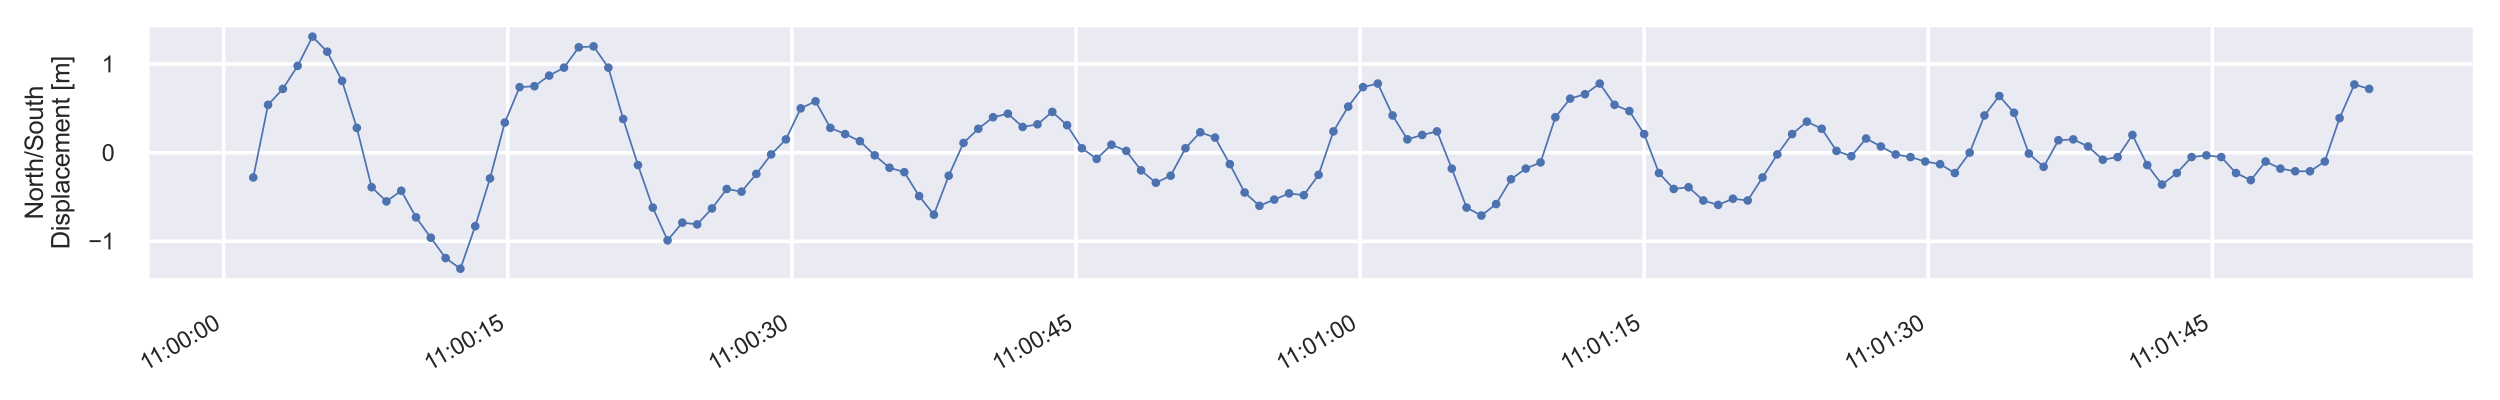 <?xml version="1.0" encoding="utf-8" standalone="no"?>
<!DOCTYPE svg PUBLIC "-//W3C//DTD SVG 1.1//EN"
  "http://www.w3.org/Graphics/SVG/1.1/DTD/svg11.dtd">
<svg xmlns:xlink="http://www.w3.org/1999/xlink" width="719.225pt" height="115.168pt" viewBox="0 0 719.225 115.168" xmlns="http://www.w3.org/2000/svg" version="1.1">
 <defs>
  <style type="text/css">*{stroke-linejoin: round; stroke-linecap: butt}</style>
 </defs>
 <g id="figure_1">
  <g id="patch_1">
   <path d="M 0 115.168 
L 719.225 115.168 
L 719.225 0 
L 0 0 
z
" style="fill: #ffffff"/>
  </g>
  <g id="axes_1">
   <g id="patch_2">
    <path d="M 42.425 80.64 
L 712.025 80.64 
L 712.025 7.2 
L 42.425 7.2 
z
" style="fill: #eaeaf2"/>
   </g>
   <g id="matplotlib.axis_1">
    <g id="xtick_1">
     <g id="line2d_1">
      <path d="M 64.348 80.64 
L 64.348 7.2 
" clip-path="url(#p13b2afdbed)" style="fill: none; stroke: #ffffff; stroke-linecap: round"/>
     </g>
     <g id="text_1">
      <!-- 11:00:00 -->
      <g style="fill: #262626" transform="translate(41.867 106.832) rotate(-30) scale(0.066 -0.066)">
       <defs>
        <path id="ArialMT-31" d="M 2384 0 
L 1822 0 
L 1822 3584 
Q 1619 3391 1289 3197 
Q 959 3003 697 2906 
L 697 3450 
Q 1169 3672 1522 3987 
Q 1875 4303 2022 4600 
L 2384 4600 
L 2384 0 
z
" transform="scale(0.016)"/>
        <path id="ArialMT-3a" d="M 578 2678 
L 578 3319 
L 1219 3319 
L 1219 2678 
L 578 2678 
z
M 578 0 
L 578 641 
L 1219 641 
L 1219 0 
L 578 0 
z
" transform="scale(0.016)"/>
        <path id="ArialMT-30" d="M 266 2259 
Q 266 3072 433 3567 
Q 600 4063 929 4331 
Q 1259 4600 1759 4600 
Q 2128 4600 2406 4451 
Q 2684 4303 2865 4023 
Q 3047 3744 3150 3342 
Q 3253 2941 3253 2259 
Q 3253 1453 3087 958 
Q 2922 463 2592 192 
Q 2263 -78 1759 -78 
Q 1097 -78 719 397 
Q 266 969 266 2259 
z
M 844 2259 
Q 844 1131 1108 757 
Q 1372 384 1759 384 
Q 2147 384 2411 759 
Q 2675 1134 2675 2259 
Q 2675 3391 2411 3762 
Q 2147 4134 1753 4134 
Q 1366 4134 1134 3806 
Q 844 3388 844 2259 
z
" transform="scale(0.016)"/>
       </defs>
       <use xlink:href="#ArialMT-31"/>
       <use xlink:href="#ArialMT-31" x="48.24"/>
       <use xlink:href="#ArialMT-3a" x="103.855"/>
       <use xlink:href="#ArialMT-30" x="131.639"/>
       <use xlink:href="#ArialMT-30" x="187.254"/>
       <use xlink:href="#ArialMT-3a" x="242.869"/>
       <use xlink:href="#ArialMT-30" x="270.652"/>
       <use xlink:href="#ArialMT-30" x="326.268"/>
      </g>
     </g>
    </g>
    <g id="xtick_2">
     <g id="line2d_2">
      <path d="M 146.079 80.64 
L 146.079 7.2 
" clip-path="url(#p13b2afdbed)" style="fill: none; stroke: #ffffff; stroke-linecap: round"/>
     </g>
     <g id="text_2">
      <!-- 11:00:15 -->
      <g style="fill: #262626" transform="translate(123.598 106.832) rotate(-30) scale(0.066 -0.066)">
       <defs>
        <path id="ArialMT-35" d="M 266 1200 
L 856 1250 
Q 922 819 1161 601 
Q 1400 384 1738 384 
Q 2144 384 2425 690 
Q 2706 997 2706 1503 
Q 2706 1984 2436 2262 
Q 2166 2541 1728 2541 
Q 1456 2541 1237 2417 
Q 1019 2294 894 2097 
L 366 2166 
L 809 4519 
L 3088 4519 
L 3088 3981 
L 1259 3981 
L 1013 2750 
Q 1425 3038 1878 3038 
Q 2478 3038 2890 2622 
Q 3303 2206 3303 1553 
Q 3303 931 2941 478 
Q 2500 -78 1738 -78 
Q 1113 -78 717 272 
Q 322 622 266 1200 
z
" transform="scale(0.016)"/>
       </defs>
       <use xlink:href="#ArialMT-31"/>
       <use xlink:href="#ArialMT-31" x="48.24"/>
       <use xlink:href="#ArialMT-3a" x="103.855"/>
       <use xlink:href="#ArialMT-30" x="131.639"/>
       <use xlink:href="#ArialMT-30" x="187.254"/>
       <use xlink:href="#ArialMT-3a" x="242.869"/>
       <use xlink:href="#ArialMT-31" x="270.652"/>
       <use xlink:href="#ArialMT-35" x="326.268"/>
      </g>
     </g>
    </g>
    <g id="xtick_3">
     <g id="line2d_3">
      <path d="M 227.81 80.64 
L 227.81 7.2 
" clip-path="url(#p13b2afdbed)" style="fill: none; stroke: #ffffff; stroke-linecap: round"/>
     </g>
     <g id="text_3">
      <!-- 11:00:30 -->
      <g style="fill: #262626" transform="translate(205.329 106.832) rotate(-30) scale(0.066 -0.066)">
       <defs>
        <path id="ArialMT-33" d="M 269 1209 
L 831 1284 
Q 928 806 1161 595 
Q 1394 384 1728 384 
Q 2125 384 2398 659 
Q 2672 934 2672 1341 
Q 2672 1728 2419 1979 
Q 2166 2231 1775 2231 
Q 1616 2231 1378 2169 
L 1441 2663 
Q 1497 2656 1531 2656 
Q 1891 2656 2178 2843 
Q 2466 3031 2466 3422 
Q 2466 3731 2256 3934 
Q 2047 4138 1716 4138 
Q 1388 4138 1169 3931 
Q 950 3725 888 3313 
L 325 3413 
Q 428 3978 793 4289 
Q 1159 4600 1703 4600 
Q 2078 4600 2393 4439 
Q 2709 4278 2876 4000 
Q 3044 3722 3044 3409 
Q 3044 3113 2884 2869 
Q 2725 2625 2413 2481 
Q 2819 2388 3044 2092 
Q 3269 1797 3269 1353 
Q 3269 753 2831 336 
Q 2394 -81 1725 -81 
Q 1122 -81 723 278 
Q 325 638 269 1209 
z
" transform="scale(0.016)"/>
       </defs>
       <use xlink:href="#ArialMT-31"/>
       <use xlink:href="#ArialMT-31" x="48.24"/>
       <use xlink:href="#ArialMT-3a" x="103.855"/>
       <use xlink:href="#ArialMT-30" x="131.639"/>
       <use xlink:href="#ArialMT-30" x="187.254"/>
       <use xlink:href="#ArialMT-3a" x="242.869"/>
       <use xlink:href="#ArialMT-33" x="270.652"/>
       <use xlink:href="#ArialMT-30" x="326.268"/>
      </g>
     </g>
    </g>
    <g id="xtick_4">
     <g id="line2d_4">
      <path d="M 309.541 80.64 
L 309.541 7.2 
" clip-path="url(#p13b2afdbed)" style="fill: none; stroke: #ffffff; stroke-linecap: round"/>
     </g>
     <g id="text_4">
      <!-- 11:00:45 -->
      <g style="fill: #262626" transform="translate(287.06 106.832) rotate(-30) scale(0.066 -0.066)">
       <defs>
        <path id="ArialMT-34" d="M 2069 0 
L 2069 1097 
L 81 1097 
L 81 1613 
L 2172 4581 
L 2631 4581 
L 2631 1613 
L 3250 1613 
L 3250 1097 
L 2631 1097 
L 2631 0 
L 2069 0 
z
M 2069 1613 
L 2069 3678 
L 634 1613 
L 2069 1613 
z
" transform="scale(0.016)"/>
       </defs>
       <use xlink:href="#ArialMT-31"/>
       <use xlink:href="#ArialMT-31" x="48.24"/>
       <use xlink:href="#ArialMT-3a" x="103.855"/>
       <use xlink:href="#ArialMT-30" x="131.639"/>
       <use xlink:href="#ArialMT-30" x="187.254"/>
       <use xlink:href="#ArialMT-3a" x="242.869"/>
       <use xlink:href="#ArialMT-34" x="270.652"/>
       <use xlink:href="#ArialMT-35" x="326.268"/>
      </g>
     </g>
    </g>
    <g id="xtick_5">
     <g id="line2d_5">
      <path d="M 391.273 80.64 
L 391.273 7.2 
" clip-path="url(#p13b2afdbed)" style="fill: none; stroke: #ffffff; stroke-linecap: round"/>
     </g>
     <g id="text_5">
      <!-- 11:01:00 -->
      <g style="fill: #262626" transform="translate(368.791 106.832) rotate(-30) scale(0.066 -0.066)">
       <use xlink:href="#ArialMT-31"/>
       <use xlink:href="#ArialMT-31" x="48.24"/>
       <use xlink:href="#ArialMT-3a" x="103.855"/>
       <use xlink:href="#ArialMT-30" x="131.639"/>
       <use xlink:href="#ArialMT-31" x="187.254"/>
       <use xlink:href="#ArialMT-3a" x="242.869"/>
       <use xlink:href="#ArialMT-30" x="270.652"/>
       <use xlink:href="#ArialMT-30" x="326.268"/>
      </g>
     </g>
    </g>
    <g id="xtick_6">
     <g id="line2d_6">
      <path d="M 473.004 80.64 
L 473.004 7.2 
" clip-path="url(#p13b2afdbed)" style="fill: none; stroke: #ffffff; stroke-linecap: round"/>
     </g>
     <g id="text_6">
      <!-- 11:01:15 -->
      <g style="fill: #262626" transform="translate(450.523 106.832) rotate(-30) scale(0.066 -0.066)">
       <use xlink:href="#ArialMT-31"/>
       <use xlink:href="#ArialMT-31" x="48.24"/>
       <use xlink:href="#ArialMT-3a" x="103.855"/>
       <use xlink:href="#ArialMT-30" x="131.639"/>
       <use xlink:href="#ArialMT-31" x="187.254"/>
       <use xlink:href="#ArialMT-3a" x="242.869"/>
       <use xlink:href="#ArialMT-31" x="270.652"/>
       <use xlink:href="#ArialMT-35" x="326.268"/>
      </g>
     </g>
    </g>
    <g id="xtick_7">
     <g id="line2d_7">
      <path d="M 554.735 80.64 
L 554.735 7.2 
" clip-path="url(#p13b2afdbed)" style="fill: none; stroke: #ffffff; stroke-linecap: round"/>
     </g>
     <g id="text_7">
      <!-- 11:01:30 -->
      <g style="fill: #262626" transform="translate(532.254 106.832) rotate(-30) scale(0.066 -0.066)">
       <use xlink:href="#ArialMT-31"/>
       <use xlink:href="#ArialMT-31" x="48.24"/>
       <use xlink:href="#ArialMT-3a" x="103.855"/>
       <use xlink:href="#ArialMT-30" x="131.639"/>
       <use xlink:href="#ArialMT-31" x="187.254"/>
       <use xlink:href="#ArialMT-3a" x="242.869"/>
       <use xlink:href="#ArialMT-33" x="270.652"/>
       <use xlink:href="#ArialMT-30" x="326.268"/>
      </g>
     </g>
    </g>
    <g id="xtick_8">
     <g id="line2d_8">
      <path d="M 636.466 80.64 
L 636.466 7.2 
" clip-path="url(#p13b2afdbed)" style="fill: none; stroke: #ffffff; stroke-linecap: round"/>
     </g>
     <g id="text_8">
      <!-- 11:01:45 -->
      <g style="fill: #262626" transform="translate(613.985 106.832) rotate(-30) scale(0.066 -0.066)">
       <use xlink:href="#ArialMT-31"/>
       <use xlink:href="#ArialMT-31" x="48.24"/>
       <use xlink:href="#ArialMT-3a" x="103.855"/>
       <use xlink:href="#ArialMT-30" x="131.639"/>
       <use xlink:href="#ArialMT-31" x="187.254"/>
       <use xlink:href="#ArialMT-3a" x="242.869"/>
       <use xlink:href="#ArialMT-34" x="270.652"/>
       <use xlink:href="#ArialMT-35" x="326.268"/>
      </g>
     </g>
    </g>
   </g>
   <g id="matplotlib.axis_2">
    <g id="ytick_1">
     <g id="line2d_9">
      <path d="M 42.425 69.402 
L 712.025 69.402 
" clip-path="url(#p13b2afdbed)" style="fill: none; stroke: #ffffff; stroke-linecap: round"/>
     </g>
     <g id="text_9">
      <!-- −1 -->
      <g style="fill: #262626" transform="translate(25.4 71.764) scale(0.066 -0.066)">
       <defs>
        <path id="ArialMT-2212" d="M 3381 1997 
L 356 1997 
L 356 2522 
L 3381 2522 
L 3381 1997 
z
" transform="scale(0.016)"/>
       </defs>
       <use xlink:href="#ArialMT-2212"/>
       <use xlink:href="#ArialMT-31" x="58.398"/>
      </g>
     </g>
    </g>
    <g id="ytick_2">
     <g id="line2d_10">
      <path d="M 42.425 43.92 
L 712.025 43.92 
" clip-path="url(#p13b2afdbed)" style="fill: none; stroke: #ffffff; stroke-linecap: round"/>
     </g>
     <g id="text_10">
      <!-- 0 -->
      <g style="fill: #262626" transform="translate(29.255 46.282) scale(0.066 -0.066)">
       <use xlink:href="#ArialMT-30"/>
      </g>
     </g>
    </g>
    <g id="ytick_3">
     <g id="line2d_11">
      <path d="M 42.425 18.438 
L 712.025 18.438 
" clip-path="url(#p13b2afdbed)" style="fill: none; stroke: #ffffff; stroke-linecap: round"/>
     </g>
     <g id="text_11">
      <!-- 1 -->
      <g style="fill: #262626" transform="translate(29.255 20.8) scale(0.066 -0.066)">
       <use xlink:href="#ArialMT-31"/>
      </g>
     </g>
    </g>
    <g id="text_12">
     <!-- North/South -->
     <g style="fill: #262626" transform="translate(12.354 63.13) rotate(-90) scale(0.072 -0.072)">
      <defs>
       <path id="ArialMT-4e" d="M 488 0 
L 488 4581 
L 1109 4581 
L 3516 984 
L 3516 4581 
L 4097 4581 
L 4097 0 
L 3475 0 
L 1069 3600 
L 1069 0 
L 488 0 
z
" transform="scale(0.016)"/>
       <path id="ArialMT-6f" d="M 213 1659 
Q 213 2581 725 3025 
Q 1153 3394 1769 3394 
Q 2453 3394 2887 2945 
Q 3322 2497 3322 1706 
Q 3322 1066 3130 698 
Q 2938 331 2570 128 
Q 2203 -75 1769 -75 
Q 1072 -75 642 372 
Q 213 819 213 1659 
z
M 791 1659 
Q 791 1022 1069 705 
Q 1347 388 1769 388 
Q 2188 388 2466 706 
Q 2744 1025 2744 1678 
Q 2744 2294 2464 2611 
Q 2184 2928 1769 2928 
Q 1347 2928 1069 2612 
Q 791 2297 791 1659 
z
" transform="scale(0.016)"/>
       <path id="ArialMT-72" d="M 416 0 
L 416 3319 
L 922 3319 
L 922 2816 
Q 1116 3169 1280 3281 
Q 1444 3394 1641 3394 
Q 1925 3394 2219 3213 
L 2025 2691 
Q 1819 2813 1613 2813 
Q 1428 2813 1281 2702 
Q 1134 2591 1072 2394 
Q 978 2094 978 1738 
L 978 0 
L 416 0 
z
" transform="scale(0.016)"/>
       <path id="ArialMT-74" d="M 1650 503 
L 1731 6 
Q 1494 -44 1306 -44 
Q 1000 -44 831 53 
Q 663 150 594 308 
Q 525 466 525 972 
L 525 2881 
L 113 2881 
L 113 3319 
L 525 3319 
L 525 4141 
L 1084 4478 
L 1084 3319 
L 1650 3319 
L 1650 2881 
L 1084 2881 
L 1084 941 
Q 1084 700 1114 631 
Q 1144 563 1211 522 
Q 1278 481 1403 481 
Q 1497 481 1650 503 
z
" transform="scale(0.016)"/>
       <path id="ArialMT-68" d="M 422 0 
L 422 4581 
L 984 4581 
L 984 2938 
Q 1378 3394 1978 3394 
Q 2347 3394 2619 3248 
Q 2891 3103 3008 2847 
Q 3125 2591 3125 2103 
L 3125 0 
L 2563 0 
L 2563 2103 
Q 2563 2525 2380 2717 
Q 2197 2909 1863 2909 
Q 1613 2909 1392 2779 
Q 1172 2650 1078 2428 
Q 984 2206 984 1816 
L 984 0 
L 422 0 
z
" transform="scale(0.016)"/>
       <path id="ArialMT-2f" d="M 0 -78 
L 1328 4659 
L 1778 4659 
L 453 -78 
L 0 -78 
z
" transform="scale(0.016)"/>
       <path id="ArialMT-53" d="M 288 1472 
L 859 1522 
Q 900 1178 1048 958 
Q 1197 738 1509 602 
Q 1822 466 2213 466 
Q 2559 466 2825 569 
Q 3091 672 3220 851 
Q 3350 1031 3350 1244 
Q 3350 1459 3225 1620 
Q 3100 1781 2813 1891 
Q 2628 1963 1997 2114 
Q 1366 2266 1113 2400 
Q 784 2572 623 2826 
Q 463 3081 463 3397 
Q 463 3744 659 4045 
Q 856 4347 1234 4503 
Q 1613 4659 2075 4659 
Q 2584 4659 2973 4495 
Q 3363 4331 3572 4012 
Q 3781 3694 3797 3291 
L 3216 3247 
Q 3169 3681 2898 3903 
Q 2628 4125 2100 4125 
Q 1550 4125 1298 3923 
Q 1047 3722 1047 3438 
Q 1047 3191 1225 3031 
Q 1400 2872 2139 2705 
Q 2878 2538 3153 2413 
Q 3553 2228 3743 1945 
Q 3934 1663 3934 1294 
Q 3934 928 3725 604 
Q 3516 281 3123 101 
Q 2731 -78 2241 -78 
Q 1619 -78 1198 103 
Q 778 284 539 648 
Q 300 1013 288 1472 
z
" transform="scale(0.016)"/>
       <path id="ArialMT-75" d="M 2597 0 
L 2597 488 
Q 2209 -75 1544 -75 
Q 1250 -75 995 37 
Q 741 150 617 320 
Q 494 491 444 738 
Q 409 903 409 1263 
L 409 3319 
L 972 3319 
L 972 1478 
Q 972 1038 1006 884 
Q 1059 663 1231 536 
Q 1403 409 1656 409 
Q 1909 409 2131 539 
Q 2353 669 2445 892 
Q 2538 1116 2538 1541 
L 2538 3319 
L 3100 3319 
L 3100 0 
L 2597 0 
z
" transform="scale(0.016)"/>
      </defs>
      <use xlink:href="#ArialMT-4e"/>
      <use xlink:href="#ArialMT-6f" x="72.217"/>
      <use xlink:href="#ArialMT-72" x="127.832"/>
      <use xlink:href="#ArialMT-74" x="161.133"/>
      <use xlink:href="#ArialMT-68" x="188.916"/>
      <use xlink:href="#ArialMT-2f" x="244.531"/>
      <use xlink:href="#ArialMT-53" x="272.314"/>
      <use xlink:href="#ArialMT-6f" x="339.014"/>
      <use xlink:href="#ArialMT-75" x="394.629"/>
      <use xlink:href="#ArialMT-74" x="450.244"/>
      <use xlink:href="#ArialMT-68" x="478.027"/>
     </g>
     <!-- Displacement [m] -->
     <g style="fill: #262626" transform="translate(19.969 71.727) rotate(-90) scale(0.072 -0.072)">
      <defs>
       <path id="ArialMT-44" d="M 494 0 
L 494 4581 
L 2072 4581 
Q 2606 4581 2888 4516 
Q 3281 4425 3559 4188 
Q 3922 3881 4101 3404 
Q 4281 2928 4281 2316 
Q 4281 1794 4159 1391 
Q 4038 988 3847 723 
Q 3656 459 3429 307 
Q 3203 156 2883 78 
Q 2563 0 2147 0 
L 494 0 
z
M 1100 541 
L 2078 541 
Q 2531 541 2789 625 
Q 3047 709 3200 863 
Q 3416 1078 3536 1442 
Q 3656 1806 3656 2325 
Q 3656 3044 3420 3430 
Q 3184 3816 2847 3947 
Q 2603 4041 2063 4041 
L 1100 4041 
L 1100 541 
z
" transform="scale(0.016)"/>
       <path id="ArialMT-69" d="M 425 3934 
L 425 4581 
L 988 4581 
L 988 3934 
L 425 3934 
z
M 425 0 
L 425 3319 
L 988 3319 
L 988 0 
L 425 0 
z
" transform="scale(0.016)"/>
       <path id="ArialMT-73" d="M 197 991 
L 753 1078 
Q 800 744 1014 566 
Q 1228 388 1613 388 
Q 2000 388 2187 545 
Q 2375 703 2375 916 
Q 2375 1106 2209 1216 
Q 2094 1291 1634 1406 
Q 1016 1563 777 1677 
Q 538 1791 414 1992 
Q 291 2194 291 2438 
Q 291 2659 392 2848 
Q 494 3038 669 3163 
Q 800 3259 1026 3326 
Q 1253 3394 1513 3394 
Q 1903 3394 2198 3281 
Q 2494 3169 2634 2976 
Q 2775 2784 2828 2463 
L 2278 2388 
Q 2241 2644 2061 2787 
Q 1881 2931 1553 2931 
Q 1166 2931 1000 2803 
Q 834 2675 834 2503 
Q 834 2394 903 2306 
Q 972 2216 1119 2156 
Q 1203 2125 1616 2013 
Q 2213 1853 2448 1751 
Q 2684 1650 2818 1456 
Q 2953 1263 2953 975 
Q 2953 694 2789 445 
Q 2625 197 2315 61 
Q 2006 -75 1616 -75 
Q 969 -75 630 194 
Q 291 463 197 991 
z
" transform="scale(0.016)"/>
       <path id="ArialMT-70" d="M 422 -1272 
L 422 3319 
L 934 3319 
L 934 2888 
Q 1116 3141 1344 3267 
Q 1572 3394 1897 3394 
Q 2322 3394 2647 3175 
Q 2972 2956 3137 2557 
Q 3303 2159 3303 1684 
Q 3303 1175 3120 767 
Q 2938 359 2589 142 
Q 2241 -75 1856 -75 
Q 1575 -75 1351 44 
Q 1128 163 984 344 
L 984 -1272 
L 422 -1272 
z
M 931 1641 
Q 931 1000 1190 694 
Q 1450 388 1819 388 
Q 2194 388 2461 705 
Q 2728 1022 2728 1688 
Q 2728 2322 2467 2637 
Q 2206 2953 1844 2953 
Q 1484 2953 1207 2617 
Q 931 2281 931 1641 
z
" transform="scale(0.016)"/>
       <path id="ArialMT-6c" d="M 409 0 
L 409 4581 
L 972 4581 
L 972 0 
L 409 0 
z
" transform="scale(0.016)"/>
       <path id="ArialMT-61" d="M 2588 409 
Q 2275 144 1986 34 
Q 1697 -75 1366 -75 
Q 819 -75 525 192 
Q 231 459 231 875 
Q 231 1119 342 1320 
Q 453 1522 633 1644 
Q 813 1766 1038 1828 
Q 1203 1872 1538 1913 
Q 2219 1994 2541 2106 
Q 2544 2222 2544 2253 
Q 2544 2597 2384 2738 
Q 2169 2928 1744 2928 
Q 1347 2928 1158 2789 
Q 969 2650 878 2297 
L 328 2372 
Q 403 2725 575 2942 
Q 747 3159 1072 3276 
Q 1397 3394 1825 3394 
Q 2250 3394 2515 3294 
Q 2781 3194 2906 3042 
Q 3031 2891 3081 2659 
Q 3109 2516 3109 2141 
L 3109 1391 
Q 3109 606 3145 398 
Q 3181 191 3288 0 
L 2700 0 
Q 2613 175 2588 409 
z
M 2541 1666 
Q 2234 1541 1622 1453 
Q 1275 1403 1131 1340 
Q 988 1278 909 1158 
Q 831 1038 831 891 
Q 831 666 1001 516 
Q 1172 366 1500 366 
Q 1825 366 2078 508 
Q 2331 650 2450 897 
Q 2541 1088 2541 1459 
L 2541 1666 
z
" transform="scale(0.016)"/>
       <path id="ArialMT-63" d="M 2588 1216 
L 3141 1144 
Q 3050 572 2676 248 
Q 2303 -75 1759 -75 
Q 1078 -75 664 370 
Q 250 816 250 1647 
Q 250 2184 428 2587 
Q 606 2991 970 3192 
Q 1334 3394 1763 3394 
Q 2303 3394 2647 3120 
Q 2991 2847 3088 2344 
L 2541 2259 
Q 2463 2594 2264 2762 
Q 2066 2931 1784 2931 
Q 1359 2931 1093 2626 
Q 828 2322 828 1663 
Q 828 994 1084 691 
Q 1341 388 1753 388 
Q 2084 388 2306 591 
Q 2528 794 2588 1216 
z
" transform="scale(0.016)"/>
       <path id="ArialMT-65" d="M 2694 1069 
L 3275 997 
Q 3138 488 2766 206 
Q 2394 -75 1816 -75 
Q 1088 -75 661 373 
Q 234 822 234 1631 
Q 234 2469 665 2931 
Q 1097 3394 1784 3394 
Q 2450 3394 2872 2941 
Q 3294 2488 3294 1666 
Q 3294 1616 3291 1516 
L 816 1516 
Q 847 969 1125 678 
Q 1403 388 1819 388 
Q 2128 388 2347 550 
Q 2566 713 2694 1069 
z
M 847 1978 
L 2700 1978 
Q 2663 2397 2488 2606 
Q 2219 2931 1791 2931 
Q 1403 2931 1139 2672 
Q 875 2413 847 1978 
z
" transform="scale(0.016)"/>
       <path id="ArialMT-6d" d="M 422 0 
L 422 3319 
L 925 3319 
L 925 2853 
Q 1081 3097 1340 3245 
Q 1600 3394 1931 3394 
Q 2300 3394 2536 3241 
Q 2772 3088 2869 2813 
Q 3263 3394 3894 3394 
Q 4388 3394 4653 3120 
Q 4919 2847 4919 2278 
L 4919 0 
L 4359 0 
L 4359 2091 
Q 4359 2428 4304 2576 
Q 4250 2725 4106 2815 
Q 3963 2906 3769 2906 
Q 3419 2906 3187 2673 
Q 2956 2441 2956 1928 
L 2956 0 
L 2394 0 
L 2394 2156 
Q 2394 2531 2256 2718 
Q 2119 2906 1806 2906 
Q 1569 2906 1367 2781 
Q 1166 2656 1075 2415 
Q 984 2175 984 1722 
L 984 0 
L 422 0 
z
" transform="scale(0.016)"/>
       <path id="ArialMT-6e" d="M 422 0 
L 422 3319 
L 928 3319 
L 928 2847 
Q 1294 3394 1984 3394 
Q 2284 3394 2536 3286 
Q 2788 3178 2913 3003 
Q 3038 2828 3088 2588 
Q 3119 2431 3119 2041 
L 3119 0 
L 2556 0 
L 2556 2019 
Q 2556 2363 2490 2533 
Q 2425 2703 2258 2804 
Q 2091 2906 1866 2906 
Q 1506 2906 1245 2678 
Q 984 2450 984 1813 
L 984 0 
L 422 0 
z
" transform="scale(0.016)"/>
       <path id="ArialMT-20" transform="scale(0.016)"/>
       <path id="ArialMT-5b" d="M 434 -1272 
L 434 4581 
L 1675 4581 
L 1675 4116 
L 997 4116 
L 997 -806 
L 1675 -806 
L 1675 -1272 
L 434 -1272 
z
" transform="scale(0.016)"/>
       <path id="ArialMT-5d" d="M 1363 -1272 
L 122 -1272 
L 122 -806 
L 800 -806 
L 800 4116 
L 122 4116 
L 122 4581 
L 1363 4581 
L 1363 -1272 
z
" transform="scale(0.016)"/>
      </defs>
      <use xlink:href="#ArialMT-44"/>
      <use xlink:href="#ArialMT-69" x="72.217"/>
      <use xlink:href="#ArialMT-73" x="94.434"/>
      <use xlink:href="#ArialMT-70" x="144.434"/>
      <use xlink:href="#ArialMT-6c" x="200.049"/>
      <use xlink:href="#ArialMT-61" x="222.266"/>
      <use xlink:href="#ArialMT-63" x="277.881"/>
      <use xlink:href="#ArialMT-65" x="327.881"/>
      <use xlink:href="#ArialMT-6d" x="383.496"/>
      <use xlink:href="#ArialMT-65" x="466.797"/>
      <use xlink:href="#ArialMT-6e" x="522.412"/>
      <use xlink:href="#ArialMT-74" x="578.027"/>
      <use xlink:href="#ArialMT-20" x="605.811"/>
      <use xlink:href="#ArialMT-5b" x="633.594"/>
      <use xlink:href="#ArialMT-6d" x="661.377"/>
      <use xlink:href="#ArialMT-5d" x="744.678"/>
     </g>
    </g>
   </g>
   <g id="line2d_12">
    <path d="M 72.861 51.055 
L 77.118 30.16 
L 81.375 25.573 
L 85.632 18.947 
L 89.889 10.538 
L 94.146 14.87 
L 98.402 23.279 
L 102.659 36.785 
L 106.916 53.858 
L 111.173 57.935 
L 115.43 54.877 
L 119.687 62.522 
L 128.2 74.244 
L 132.457 77.302 
L 136.714 65.07 
L 140.971 51.31 
L 145.228 35.256 
L 149.484 25.063 
L 153.741 24.808 
L 157.998 21.75 
L 162.255 19.457 
L 166.512 13.596 
L 170.769 13.341 
L 175.025 19.457 
L 179.282 34.237 
L 183.539 47.488 
L 187.796 59.719 
L 192.053 69.147 
L 196.31 64.051 
L 200.566 64.561 
L 204.823 59.974 
L 209.08 54.368 
L 213.337 55.132 
L 217.594 50.036 
L 221.851 44.43 
L 226.107 40.098 
L 230.364 31.179 
L 234.621 29.14 
L 238.878 36.785 
L 243.135 38.569 
L 247.392 40.607 
L 251.648 44.684 
L 255.905 48.252 
L 260.162 49.526 
L 264.419 56.406 
L 268.676 61.758 
L 272.933 50.545 
L 277.189 41.117 
L 281.446 37.04 
L 285.703 33.727 
L 289.96 32.708 
L 294.217 36.53 
L 298.474 35.766 
L 302.73 32.198 
L 306.987 36.02 
L 311.244 42.646 
L 315.501 45.704 
L 319.758 41.627 
L 324.015 43.41 
L 328.271 49.016 
L 332.528 52.584 
L 336.785 50.545 
L 341.042 42.646 
L 345.299 38.059 
L 349.556 39.588 
L 353.812 47.233 
L 358.069 55.387 
L 362.326 59.209 
L 370.84 55.642 
L 375.097 56.152 
L 379.353 50.291 
L 383.61 37.804 
L 387.867 30.669 
L 392.124 25.063 
L 396.381 24.044 
L 400.638 33.217 
L 404.894 40.098 
L 409.151 38.824 
L 413.408 37.804 
L 417.665 48.507 
L 421.922 59.719 
L 426.179 62.012 
L 430.435 58.7 
L 434.692 51.565 
L 438.949 48.507 
L 443.206 46.723 
L 447.463 33.727 
L 451.72 28.376 
L 455.976 27.102 
L 460.233 24.044 
L 464.49 30.16 
L 468.747 31.943 
L 473.004 38.569 
L 477.261 49.781 
L 481.517 54.368 
L 485.774 53.858 
L 490.031 57.68 
L 494.288 58.955 
L 498.545 57.171 
L 502.802 57.68 
L 511.315 44.43 
L 515.572 38.569 
L 519.829 35.001 
L 524.086 37.04 
L 528.343 43.41 
L 532.599 44.939 
L 536.856 39.843 
L 545.37 44.43 
L 549.627 45.194 
L 553.884 46.468 
L 558.14 47.233 
L 562.397 49.781 
L 566.654 43.92 
L 570.911 33.217 
L 575.168 27.611 
L 579.425 32.453 
L 583.681 44.175 
L 587.938 47.997 
L 592.195 40.352 
L 596.452 40.098 
L 600.709 42.136 
L 604.966 45.959 
L 609.222 45.194 
L 613.479 38.824 
L 617.736 47.488 
L 621.993 53.094 
L 626.25 49.781 
L 630.507 45.194 
L 634.763 44.684 
L 639.02 45.194 
L 643.277 49.781 
L 647.534 51.82 
L 651.791 46.468 
L 656.048 48.507 
L 660.304 49.271 
L 664.561 49.271 
L 668.818 46.468 
L 673.075 33.982 
L 677.332 24.299 
L 681.589 25.573 
L 681.589 25.573 
" clip-path="url(#p13b2afdbed)" style="fill: none; stroke: #4c72b0; stroke-width: 0.5; stroke-linecap: round"/>
    <defs>
     <path id="mb5f042e648" d="M 0 0.75 
C 0.199 0.75 0.39 0.671 0.53 0.53 
C 0.671 0.39 0.75 0.199 0.75 0 
C 0.75 -0.199 0.671 -0.39 0.53 -0.53 
C 0.39 -0.671 0.199 -0.75 0 -0.75 
C -0.199 -0.75 -0.39 -0.671 -0.53 -0.53 
C -0.671 -0.39 -0.75 -0.199 -0.75 0 
C -0.75 0.199 -0.671 0.39 -0.53 0.53 
C -0.39 0.671 -0.199 0.75 0 0.75 
z
" style="stroke: #4c72b0"/>
    </defs>
    <g clip-path="url(#p13b2afdbed)">
     <use xlink:href="#mb5f042e648" x="72.861" y="51.055" style="fill: #4c72b0; stroke: #4c72b0"/>
     <use xlink:href="#mb5f042e648" x="77.118" y="30.16" style="fill: #4c72b0; stroke: #4c72b0"/>
     <use xlink:href="#mb5f042e648" x="81.375" y="25.573" style="fill: #4c72b0; stroke: #4c72b0"/>
     <use xlink:href="#mb5f042e648" x="85.632" y="18.947" style="fill: #4c72b0; stroke: #4c72b0"/>
     <use xlink:href="#mb5f042e648" x="89.889" y="10.538" style="fill: #4c72b0; stroke: #4c72b0"/>
     <use xlink:href="#mb5f042e648" x="94.146" y="14.87" style="fill: #4c72b0; stroke: #4c72b0"/>
     <use xlink:href="#mb5f042e648" x="98.402" y="23.279" style="fill: #4c72b0; stroke: #4c72b0"/>
     <use xlink:href="#mb5f042e648" x="102.659" y="36.785" style="fill: #4c72b0; stroke: #4c72b0"/>
     <use xlink:href="#mb5f042e648" x="106.916" y="53.858" style="fill: #4c72b0; stroke: #4c72b0"/>
     <use xlink:href="#mb5f042e648" x="111.173" y="57.935" style="fill: #4c72b0; stroke: #4c72b0"/>
     <use xlink:href="#mb5f042e648" x="115.43" y="54.877" style="fill: #4c72b0; stroke: #4c72b0"/>
     <use xlink:href="#mb5f042e648" x="119.687" y="62.522" style="fill: #4c72b0; stroke: #4c72b0"/>
     <use xlink:href="#mb5f042e648" x="123.943" y="68.383" style="fill: #4c72b0; stroke: #4c72b0"/>
     <use xlink:href="#mb5f042e648" x="128.2" y="74.244" style="fill: #4c72b0; stroke: #4c72b0"/>
     <use xlink:href="#mb5f042e648" x="132.457" y="77.302" style="fill: #4c72b0; stroke: #4c72b0"/>
     <use xlink:href="#mb5f042e648" x="136.714" y="65.07" style="fill: #4c72b0; stroke: #4c72b0"/>
     <use xlink:href="#mb5f042e648" x="140.971" y="51.31" style="fill: #4c72b0; stroke: #4c72b0"/>
     <use xlink:href="#mb5f042e648" x="145.228" y="35.256" style="fill: #4c72b0; stroke: #4c72b0"/>
     <use xlink:href="#mb5f042e648" x="149.484" y="25.063" style="fill: #4c72b0; stroke: #4c72b0"/>
     <use xlink:href="#mb5f042e648" x="153.741" y="24.808" style="fill: #4c72b0; stroke: #4c72b0"/>
     <use xlink:href="#mb5f042e648" x="157.998" y="21.75" style="fill: #4c72b0; stroke: #4c72b0"/>
     <use xlink:href="#mb5f042e648" x="162.255" y="19.457" style="fill: #4c72b0; stroke: #4c72b0"/>
     <use xlink:href="#mb5f042e648" x="166.512" y="13.596" style="fill: #4c72b0; stroke: #4c72b0"/>
     <use xlink:href="#mb5f042e648" x="170.769" y="13.341" style="fill: #4c72b0; stroke: #4c72b0"/>
     <use xlink:href="#mb5f042e648" x="175.025" y="19.457" style="fill: #4c72b0; stroke: #4c72b0"/>
     <use xlink:href="#mb5f042e648" x="179.282" y="34.237" style="fill: #4c72b0; stroke: #4c72b0"/>
     <use xlink:href="#mb5f042e648" x="183.539" y="47.488" style="fill: #4c72b0; stroke: #4c72b0"/>
     <use xlink:href="#mb5f042e648" x="187.796" y="59.719" style="fill: #4c72b0; stroke: #4c72b0"/>
     <use xlink:href="#mb5f042e648" x="192.053" y="69.147" style="fill: #4c72b0; stroke: #4c72b0"/>
     <use xlink:href="#mb5f042e648" x="196.31" y="64.051" style="fill: #4c72b0; stroke: #4c72b0"/>
     <use xlink:href="#mb5f042e648" x="200.566" y="64.561" style="fill: #4c72b0; stroke: #4c72b0"/>
     <use xlink:href="#mb5f042e648" x="204.823" y="59.974" style="fill: #4c72b0; stroke: #4c72b0"/>
     <use xlink:href="#mb5f042e648" x="209.08" y="54.368" style="fill: #4c72b0; stroke: #4c72b0"/>
     <use xlink:href="#mb5f042e648" x="213.337" y="55.132" style="fill: #4c72b0; stroke: #4c72b0"/>
     <use xlink:href="#mb5f042e648" x="217.594" y="50.036" style="fill: #4c72b0; stroke: #4c72b0"/>
     <use xlink:href="#mb5f042e648" x="221.851" y="44.43" style="fill: #4c72b0; stroke: #4c72b0"/>
     <use xlink:href="#mb5f042e648" x="226.107" y="40.098" style="fill: #4c72b0; stroke: #4c72b0"/>
     <use xlink:href="#mb5f042e648" x="230.364" y="31.179" style="fill: #4c72b0; stroke: #4c72b0"/>
     <use xlink:href="#mb5f042e648" x="234.621" y="29.14" style="fill: #4c72b0; stroke: #4c72b0"/>
     <use xlink:href="#mb5f042e648" x="238.878" y="36.785" style="fill: #4c72b0; stroke: #4c72b0"/>
     <use xlink:href="#mb5f042e648" x="243.135" y="38.569" style="fill: #4c72b0; stroke: #4c72b0"/>
     <use xlink:href="#mb5f042e648" x="247.392" y="40.607" style="fill: #4c72b0; stroke: #4c72b0"/>
     <use xlink:href="#mb5f042e648" x="251.648" y="44.684" style="fill: #4c72b0; stroke: #4c72b0"/>
     <use xlink:href="#mb5f042e648" x="255.905" y="48.252" style="fill: #4c72b0; stroke: #4c72b0"/>
     <use xlink:href="#mb5f042e648" x="260.162" y="49.526" style="fill: #4c72b0; stroke: #4c72b0"/>
     <use xlink:href="#mb5f042e648" x="264.419" y="56.406" style="fill: #4c72b0; stroke: #4c72b0"/>
     <use xlink:href="#mb5f042e648" x="268.676" y="61.758" style="fill: #4c72b0; stroke: #4c72b0"/>
     <use xlink:href="#mb5f042e648" x="272.933" y="50.545" style="fill: #4c72b0; stroke: #4c72b0"/>
     <use xlink:href="#mb5f042e648" x="277.189" y="41.117" style="fill: #4c72b0; stroke: #4c72b0"/>
     <use xlink:href="#mb5f042e648" x="281.446" y="37.04" style="fill: #4c72b0; stroke: #4c72b0"/>
     <use xlink:href="#mb5f042e648" x="285.703" y="33.727" style="fill: #4c72b0; stroke: #4c72b0"/>
     <use xlink:href="#mb5f042e648" x="289.96" y="32.708" style="fill: #4c72b0; stroke: #4c72b0"/>
     <use xlink:href="#mb5f042e648" x="294.217" y="36.53" style="fill: #4c72b0; stroke: #4c72b0"/>
     <use xlink:href="#mb5f042e648" x="298.474" y="35.766" style="fill: #4c72b0; stroke: #4c72b0"/>
     <use xlink:href="#mb5f042e648" x="302.73" y="32.198" style="fill: #4c72b0; stroke: #4c72b0"/>
     <use xlink:href="#mb5f042e648" x="306.987" y="36.02" style="fill: #4c72b0; stroke: #4c72b0"/>
     <use xlink:href="#mb5f042e648" x="311.244" y="42.646" style="fill: #4c72b0; stroke: #4c72b0"/>
     <use xlink:href="#mb5f042e648" x="315.501" y="45.704" style="fill: #4c72b0; stroke: #4c72b0"/>
     <use xlink:href="#mb5f042e648" x="319.758" y="41.627" style="fill: #4c72b0; stroke: #4c72b0"/>
     <use xlink:href="#mb5f042e648" x="324.015" y="43.41" style="fill: #4c72b0; stroke: #4c72b0"/>
     <use xlink:href="#mb5f042e648" x="328.271" y="49.016" style="fill: #4c72b0; stroke: #4c72b0"/>
     <use xlink:href="#mb5f042e648" x="332.528" y="52.584" style="fill: #4c72b0; stroke: #4c72b0"/>
     <use xlink:href="#mb5f042e648" x="336.785" y="50.545" style="fill: #4c72b0; stroke: #4c72b0"/>
     <use xlink:href="#mb5f042e648" x="341.042" y="42.646" style="fill: #4c72b0; stroke: #4c72b0"/>
     <use xlink:href="#mb5f042e648" x="345.299" y="38.059" style="fill: #4c72b0; stroke: #4c72b0"/>
     <use xlink:href="#mb5f042e648" x="349.556" y="39.588" style="fill: #4c72b0; stroke: #4c72b0"/>
     <use xlink:href="#mb5f042e648" x="353.812" y="47.233" style="fill: #4c72b0; stroke: #4c72b0"/>
     <use xlink:href="#mb5f042e648" x="358.069" y="55.387" style="fill: #4c72b0; stroke: #4c72b0"/>
     <use xlink:href="#mb5f042e648" x="362.326" y="59.209" style="fill: #4c72b0; stroke: #4c72b0"/>
     <use xlink:href="#mb5f042e648" x="366.583" y="57.426" style="fill: #4c72b0; stroke: #4c72b0"/>
     <use xlink:href="#mb5f042e648" x="370.84" y="55.642" style="fill: #4c72b0; stroke: #4c72b0"/>
     <use xlink:href="#mb5f042e648" x="375.097" y="56.152" style="fill: #4c72b0; stroke: #4c72b0"/>
     <use xlink:href="#mb5f042e648" x="379.353" y="50.291" style="fill: #4c72b0; stroke: #4c72b0"/>
     <use xlink:href="#mb5f042e648" x="383.61" y="37.804" style="fill: #4c72b0; stroke: #4c72b0"/>
     <use xlink:href="#mb5f042e648" x="387.867" y="30.669" style="fill: #4c72b0; stroke: #4c72b0"/>
     <use xlink:href="#mb5f042e648" x="392.124" y="25.063" style="fill: #4c72b0; stroke: #4c72b0"/>
     <use xlink:href="#mb5f042e648" x="396.381" y="24.044" style="fill: #4c72b0; stroke: #4c72b0"/>
     <use xlink:href="#mb5f042e648" x="400.638" y="33.217" style="fill: #4c72b0; stroke: #4c72b0"/>
     <use xlink:href="#mb5f042e648" x="404.894" y="40.098" style="fill: #4c72b0; stroke: #4c72b0"/>
     <use xlink:href="#mb5f042e648" x="409.151" y="38.824" style="fill: #4c72b0; stroke: #4c72b0"/>
     <use xlink:href="#mb5f042e648" x="413.408" y="37.804" style="fill: #4c72b0; stroke: #4c72b0"/>
     <use xlink:href="#mb5f042e648" x="417.665" y="48.507" style="fill: #4c72b0; stroke: #4c72b0"/>
     <use xlink:href="#mb5f042e648" x="421.922" y="59.719" style="fill: #4c72b0; stroke: #4c72b0"/>
     <use xlink:href="#mb5f042e648" x="426.179" y="62.012" style="fill: #4c72b0; stroke: #4c72b0"/>
     <use xlink:href="#mb5f042e648" x="430.435" y="58.7" style="fill: #4c72b0; stroke: #4c72b0"/>
     <use xlink:href="#mb5f042e648" x="434.692" y="51.565" style="fill: #4c72b0; stroke: #4c72b0"/>
     <use xlink:href="#mb5f042e648" x="438.949" y="48.507" style="fill: #4c72b0; stroke: #4c72b0"/>
     <use xlink:href="#mb5f042e648" x="443.206" y="46.723" style="fill: #4c72b0; stroke: #4c72b0"/>
     <use xlink:href="#mb5f042e648" x="447.463" y="33.727" style="fill: #4c72b0; stroke: #4c72b0"/>
     <use xlink:href="#mb5f042e648" x="451.72" y="28.376" style="fill: #4c72b0; stroke: #4c72b0"/>
     <use xlink:href="#mb5f042e648" x="455.976" y="27.102" style="fill: #4c72b0; stroke: #4c72b0"/>
     <use xlink:href="#mb5f042e648" x="460.233" y="24.044" style="fill: #4c72b0; stroke: #4c72b0"/>
     <use xlink:href="#mb5f042e648" x="464.49" y="30.16" style="fill: #4c72b0; stroke: #4c72b0"/>
     <use xlink:href="#mb5f042e648" x="468.747" y="31.943" style="fill: #4c72b0; stroke: #4c72b0"/>
     <use xlink:href="#mb5f042e648" x="473.004" y="38.569" style="fill: #4c72b0; stroke: #4c72b0"/>
     <use xlink:href="#mb5f042e648" x="477.261" y="49.781" style="fill: #4c72b0; stroke: #4c72b0"/>
     <use xlink:href="#mb5f042e648" x="481.517" y="54.368" style="fill: #4c72b0; stroke: #4c72b0"/>
     <use xlink:href="#mb5f042e648" x="485.774" y="53.858" style="fill: #4c72b0; stroke: #4c72b0"/>
     <use xlink:href="#mb5f042e648" x="490.031" y="57.68" style="fill: #4c72b0; stroke: #4c72b0"/>
     <use xlink:href="#mb5f042e648" x="494.288" y="58.955" style="fill: #4c72b0; stroke: #4c72b0"/>
     <use xlink:href="#mb5f042e648" x="498.545" y="57.171" style="fill: #4c72b0; stroke: #4c72b0"/>
     <use xlink:href="#mb5f042e648" x="502.802" y="57.68" style="fill: #4c72b0; stroke: #4c72b0"/>
     <use xlink:href="#mb5f042e648" x="507.058" y="51.055" style="fill: #4c72b0; stroke: #4c72b0"/>
     <use xlink:href="#mb5f042e648" x="511.315" y="44.43" style="fill: #4c72b0; stroke: #4c72b0"/>
     <use xlink:href="#mb5f042e648" x="515.572" y="38.569" style="fill: #4c72b0; stroke: #4c72b0"/>
     <use xlink:href="#mb5f042e648" x="519.829" y="35.001" style="fill: #4c72b0; stroke: #4c72b0"/>
     <use xlink:href="#mb5f042e648" x="524.086" y="37.04" style="fill: #4c72b0; stroke: #4c72b0"/>
     <use xlink:href="#mb5f042e648" x="528.343" y="43.41" style="fill: #4c72b0; stroke: #4c72b0"/>
     <use xlink:href="#mb5f042e648" x="532.599" y="44.939" style="fill: #4c72b0; stroke: #4c72b0"/>
     <use xlink:href="#mb5f042e648" x="536.856" y="39.843" style="fill: #4c72b0; stroke: #4c72b0"/>
     <use xlink:href="#mb5f042e648" x="541.113" y="42.136" style="fill: #4c72b0; stroke: #4c72b0"/>
     <use xlink:href="#mb5f042e648" x="545.37" y="44.43" style="fill: #4c72b0; stroke: #4c72b0"/>
     <use xlink:href="#mb5f042e648" x="549.627" y="45.194" style="fill: #4c72b0; stroke: #4c72b0"/>
     <use xlink:href="#mb5f042e648" x="553.884" y="46.468" style="fill: #4c72b0; stroke: #4c72b0"/>
     <use xlink:href="#mb5f042e648" x="558.14" y="47.233" style="fill: #4c72b0; stroke: #4c72b0"/>
     <use xlink:href="#mb5f042e648" x="562.397" y="49.781" style="fill: #4c72b0; stroke: #4c72b0"/>
     <use xlink:href="#mb5f042e648" x="566.654" y="43.92" style="fill: #4c72b0; stroke: #4c72b0"/>
     <use xlink:href="#mb5f042e648" x="570.911" y="33.217" style="fill: #4c72b0; stroke: #4c72b0"/>
     <use xlink:href="#mb5f042e648" x="575.168" y="27.611" style="fill: #4c72b0; stroke: #4c72b0"/>
     <use xlink:href="#mb5f042e648" x="579.425" y="32.453" style="fill: #4c72b0; stroke: #4c72b0"/>
     <use xlink:href="#mb5f042e648" x="583.681" y="44.175" style="fill: #4c72b0; stroke: #4c72b0"/>
     <use xlink:href="#mb5f042e648" x="587.938" y="47.997" style="fill: #4c72b0; stroke: #4c72b0"/>
     <use xlink:href="#mb5f042e648" x="592.195" y="40.352" style="fill: #4c72b0; stroke: #4c72b0"/>
     <use xlink:href="#mb5f042e648" x="596.452" y="40.098" style="fill: #4c72b0; stroke: #4c72b0"/>
     <use xlink:href="#mb5f042e648" x="600.709" y="42.136" style="fill: #4c72b0; stroke: #4c72b0"/>
     <use xlink:href="#mb5f042e648" x="604.966" y="45.959" style="fill: #4c72b0; stroke: #4c72b0"/>
     <use xlink:href="#mb5f042e648" x="609.222" y="45.194" style="fill: #4c72b0; stroke: #4c72b0"/>
     <use xlink:href="#mb5f042e648" x="613.479" y="38.824" style="fill: #4c72b0; stroke: #4c72b0"/>
     <use xlink:href="#mb5f042e648" x="617.736" y="47.488" style="fill: #4c72b0; stroke: #4c72b0"/>
     <use xlink:href="#mb5f042e648" x="621.993" y="53.094" style="fill: #4c72b0; stroke: #4c72b0"/>
     <use xlink:href="#mb5f042e648" x="626.25" y="49.781" style="fill: #4c72b0; stroke: #4c72b0"/>
     <use xlink:href="#mb5f042e648" x="630.507" y="45.194" style="fill: #4c72b0; stroke: #4c72b0"/>
     <use xlink:href="#mb5f042e648" x="634.763" y="44.684" style="fill: #4c72b0; stroke: #4c72b0"/>
     <use xlink:href="#mb5f042e648" x="639.02" y="45.194" style="fill: #4c72b0; stroke: #4c72b0"/>
     <use xlink:href="#mb5f042e648" x="643.277" y="49.781" style="fill: #4c72b0; stroke: #4c72b0"/>
     <use xlink:href="#mb5f042e648" x="647.534" y="51.82" style="fill: #4c72b0; stroke: #4c72b0"/>
     <use xlink:href="#mb5f042e648" x="651.791" y="46.468" style="fill: #4c72b0; stroke: #4c72b0"/>
     <use xlink:href="#mb5f042e648" x="656.048" y="48.507" style="fill: #4c72b0; stroke: #4c72b0"/>
     <use xlink:href="#mb5f042e648" x="660.304" y="49.271" style="fill: #4c72b0; stroke: #4c72b0"/>
     <use xlink:href="#mb5f042e648" x="664.561" y="49.271" style="fill: #4c72b0; stroke: #4c72b0"/>
     <use xlink:href="#mb5f042e648" x="668.818" y="46.468" style="fill: #4c72b0; stroke: #4c72b0"/>
     <use xlink:href="#mb5f042e648" x="673.075" y="33.982" style="fill: #4c72b0; stroke: #4c72b0"/>
     <use xlink:href="#mb5f042e648" x="677.332" y="24.299" style="fill: #4c72b0; stroke: #4c72b0"/>
     <use xlink:href="#mb5f042e648" x="681.589" y="25.573" style="fill: #4c72b0; stroke: #4c72b0"/>
    </g>
   </g>
   <g id="patch_3">
    <path d="M 42.425 80.64 
L 42.425 7.2 
" style="fill: none; stroke: #ffffff; stroke-width: 1.25; stroke-linejoin: miter; stroke-linecap: square"/>
   </g>
   <g id="patch_4">
    <path d="M 712.025 80.64 
L 712.025 7.2 
" style="fill: none; stroke: #ffffff; stroke-width: 1.25; stroke-linejoin: miter; stroke-linecap: square"/>
   </g>
   <g id="patch_5">
    <path d="M 42.425 80.64 
L 712.025 80.64 
" style="fill: none; stroke: #ffffff; stroke-width: 1.25; stroke-linejoin: miter; stroke-linecap: square"/>
   </g>
   <g id="patch_6">
    <path d="M 42.425 7.2 
L 712.025 7.2 
" style="fill: none; stroke: #ffffff; stroke-width: 1.25; stroke-linejoin: miter; stroke-linecap: square"/>
   </g>
  </g>
 </g>
 <defs>
  <clipPath id="p13b2afdbed">
   <rect x="42.425" y="7.2" width="669.6" height="73.44"/>
  </clipPath>
 </defs>
</svg>
